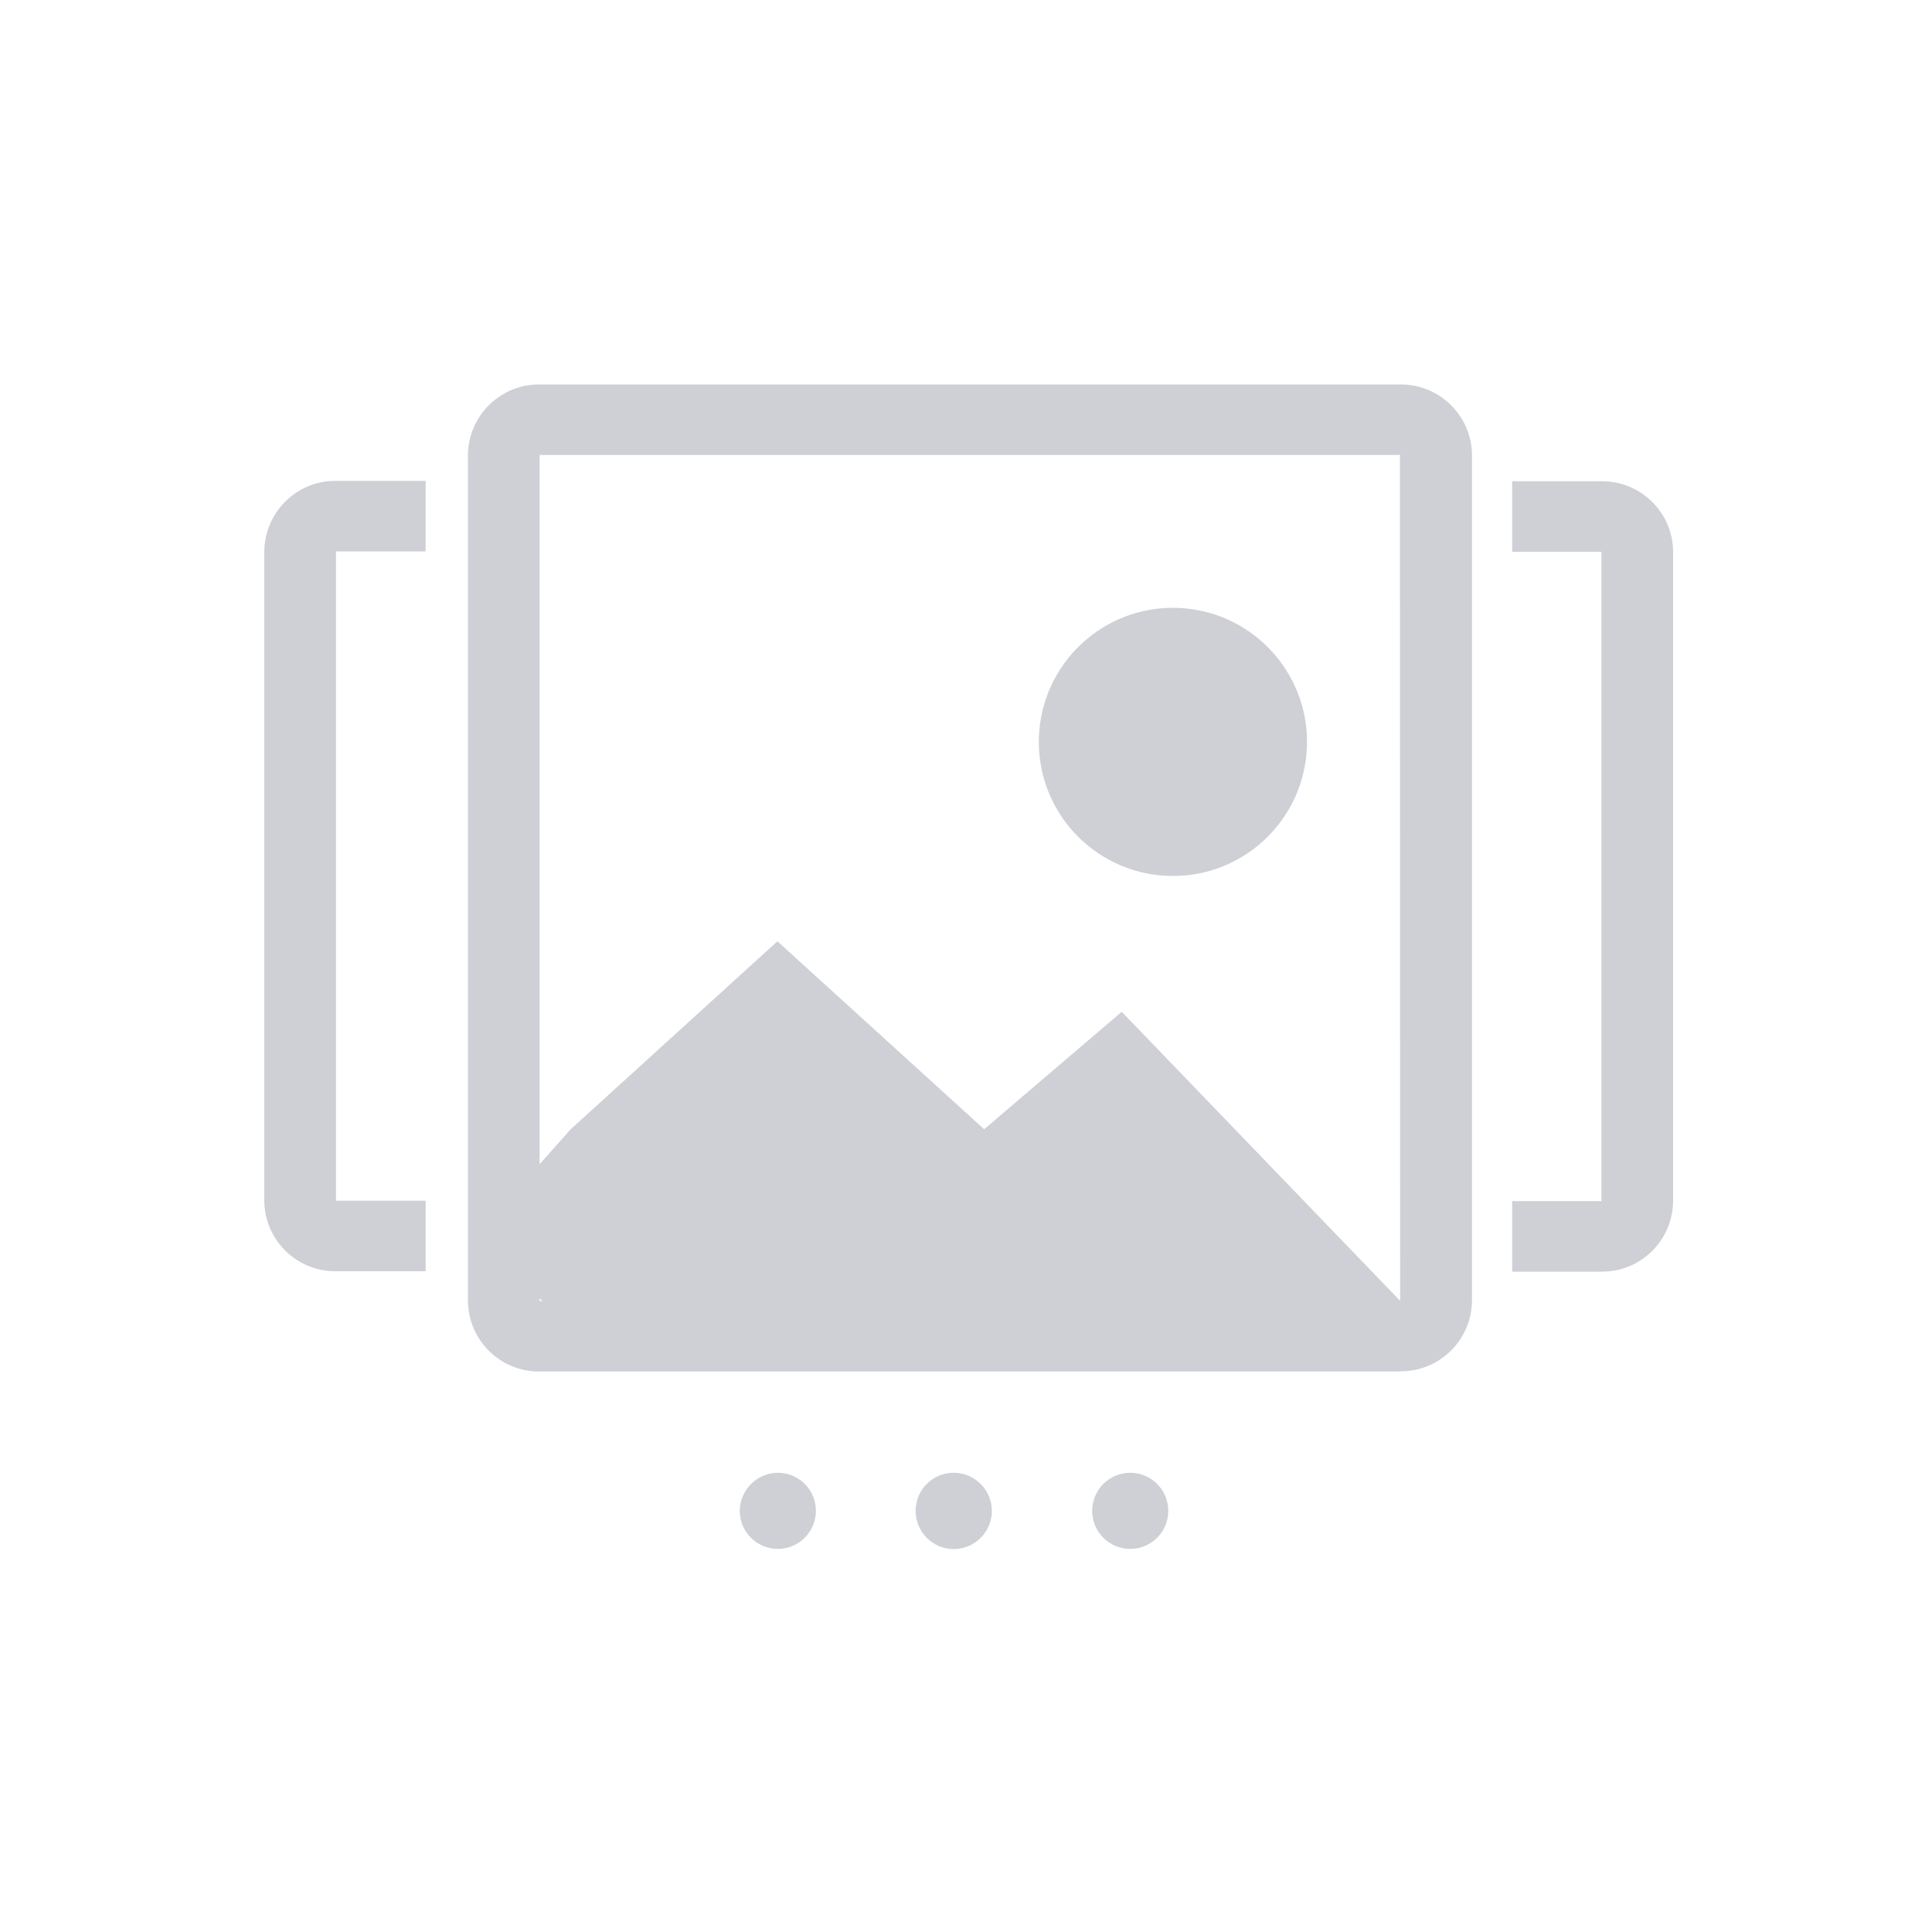 <?xml version="1.0" standalone="no"?><!DOCTYPE svg PUBLIC "-//W3C//DTD SVG 1.1//EN"
        "http://www.w3.org/Graphics/SVG/1.1/DTD/svg11.dtd">
<svg t="1709696543451" class="icon" viewBox="0 0 1024 1024" version="1.1" xmlns="http://www.w3.org/2000/svg" p-id="3589"
     width="16" height="16">
    <path d="M848.794 673.997h-47.309v-37.376h47.309V292.454h-47.309v-37.376h47.309c20.787-0.205 37.888 16.486 37.99 37.376v344.166c-0.205 20.89-17.203 37.581-37.99 37.376z m-106.803 52.941H286.003c-20.787 0.205-37.786-16.589-37.99-37.376V241.152c0.205-20.787 17.203-37.581 37.99-37.376h456.09c20.787-0.205 37.888 16.486 38.093 37.274V689.459c-0.205 20.787-17.203 37.478-37.99 37.376h-0.205z m-455.987-37.376h1.536l-1.536-1.434v1.434z m455.987-448.41H286.003v375.91l16.486-18.534 109.568-99.635 109.568 99.635 72.909-62.259 147.558 153.19-0.102-448.307zM550.605 394.342c-0.614-39.219 30.72-71.578 69.939-72.192 39.219-0.614 71.578 30.72 72.192 69.939 0.614 39.219-30.72 71.578-69.939 72.192h-1.126c-38.81 0-70.451-31.13-71.066-69.939zM140.083 636.416V292.25c0.205-20.787 17.203-37.581 37.99-37.376h47.514v37.376h-47.514v344.166h47.514V673.792h-47.514c-20.787 0.205-37.888-16.589-37.99-37.376z m271.974 144.179c11.162-0.102 20.275 8.806 20.378 19.968 0.102 11.162-8.806 20.275-19.968 20.378-11.162 0.102-20.275-8.806-20.378-19.968v-0.205c0.102-11.059 9.011-19.968 19.968-20.173z m93.389 0c11.162 0 20.173 9.011 20.275 20.173 0 11.162-9.011 20.173-20.173 20.275-11.162 0-20.173-9.011-20.275-20.173 0-11.162 9.011-20.275 20.173-20.275z m93.594 0c11.162 0 20.173 9.011 20.173 20.173 0 11.162-9.011 20.173-20.173 20.173-11.162 0-20.173-9.011-20.173-20.173 0-5.325 2.15-10.445 5.837-14.234 3.891-3.789 9.011-5.939 14.336-5.939z"
          p-id="3590" fill="#CED0D6"></path>
</svg>